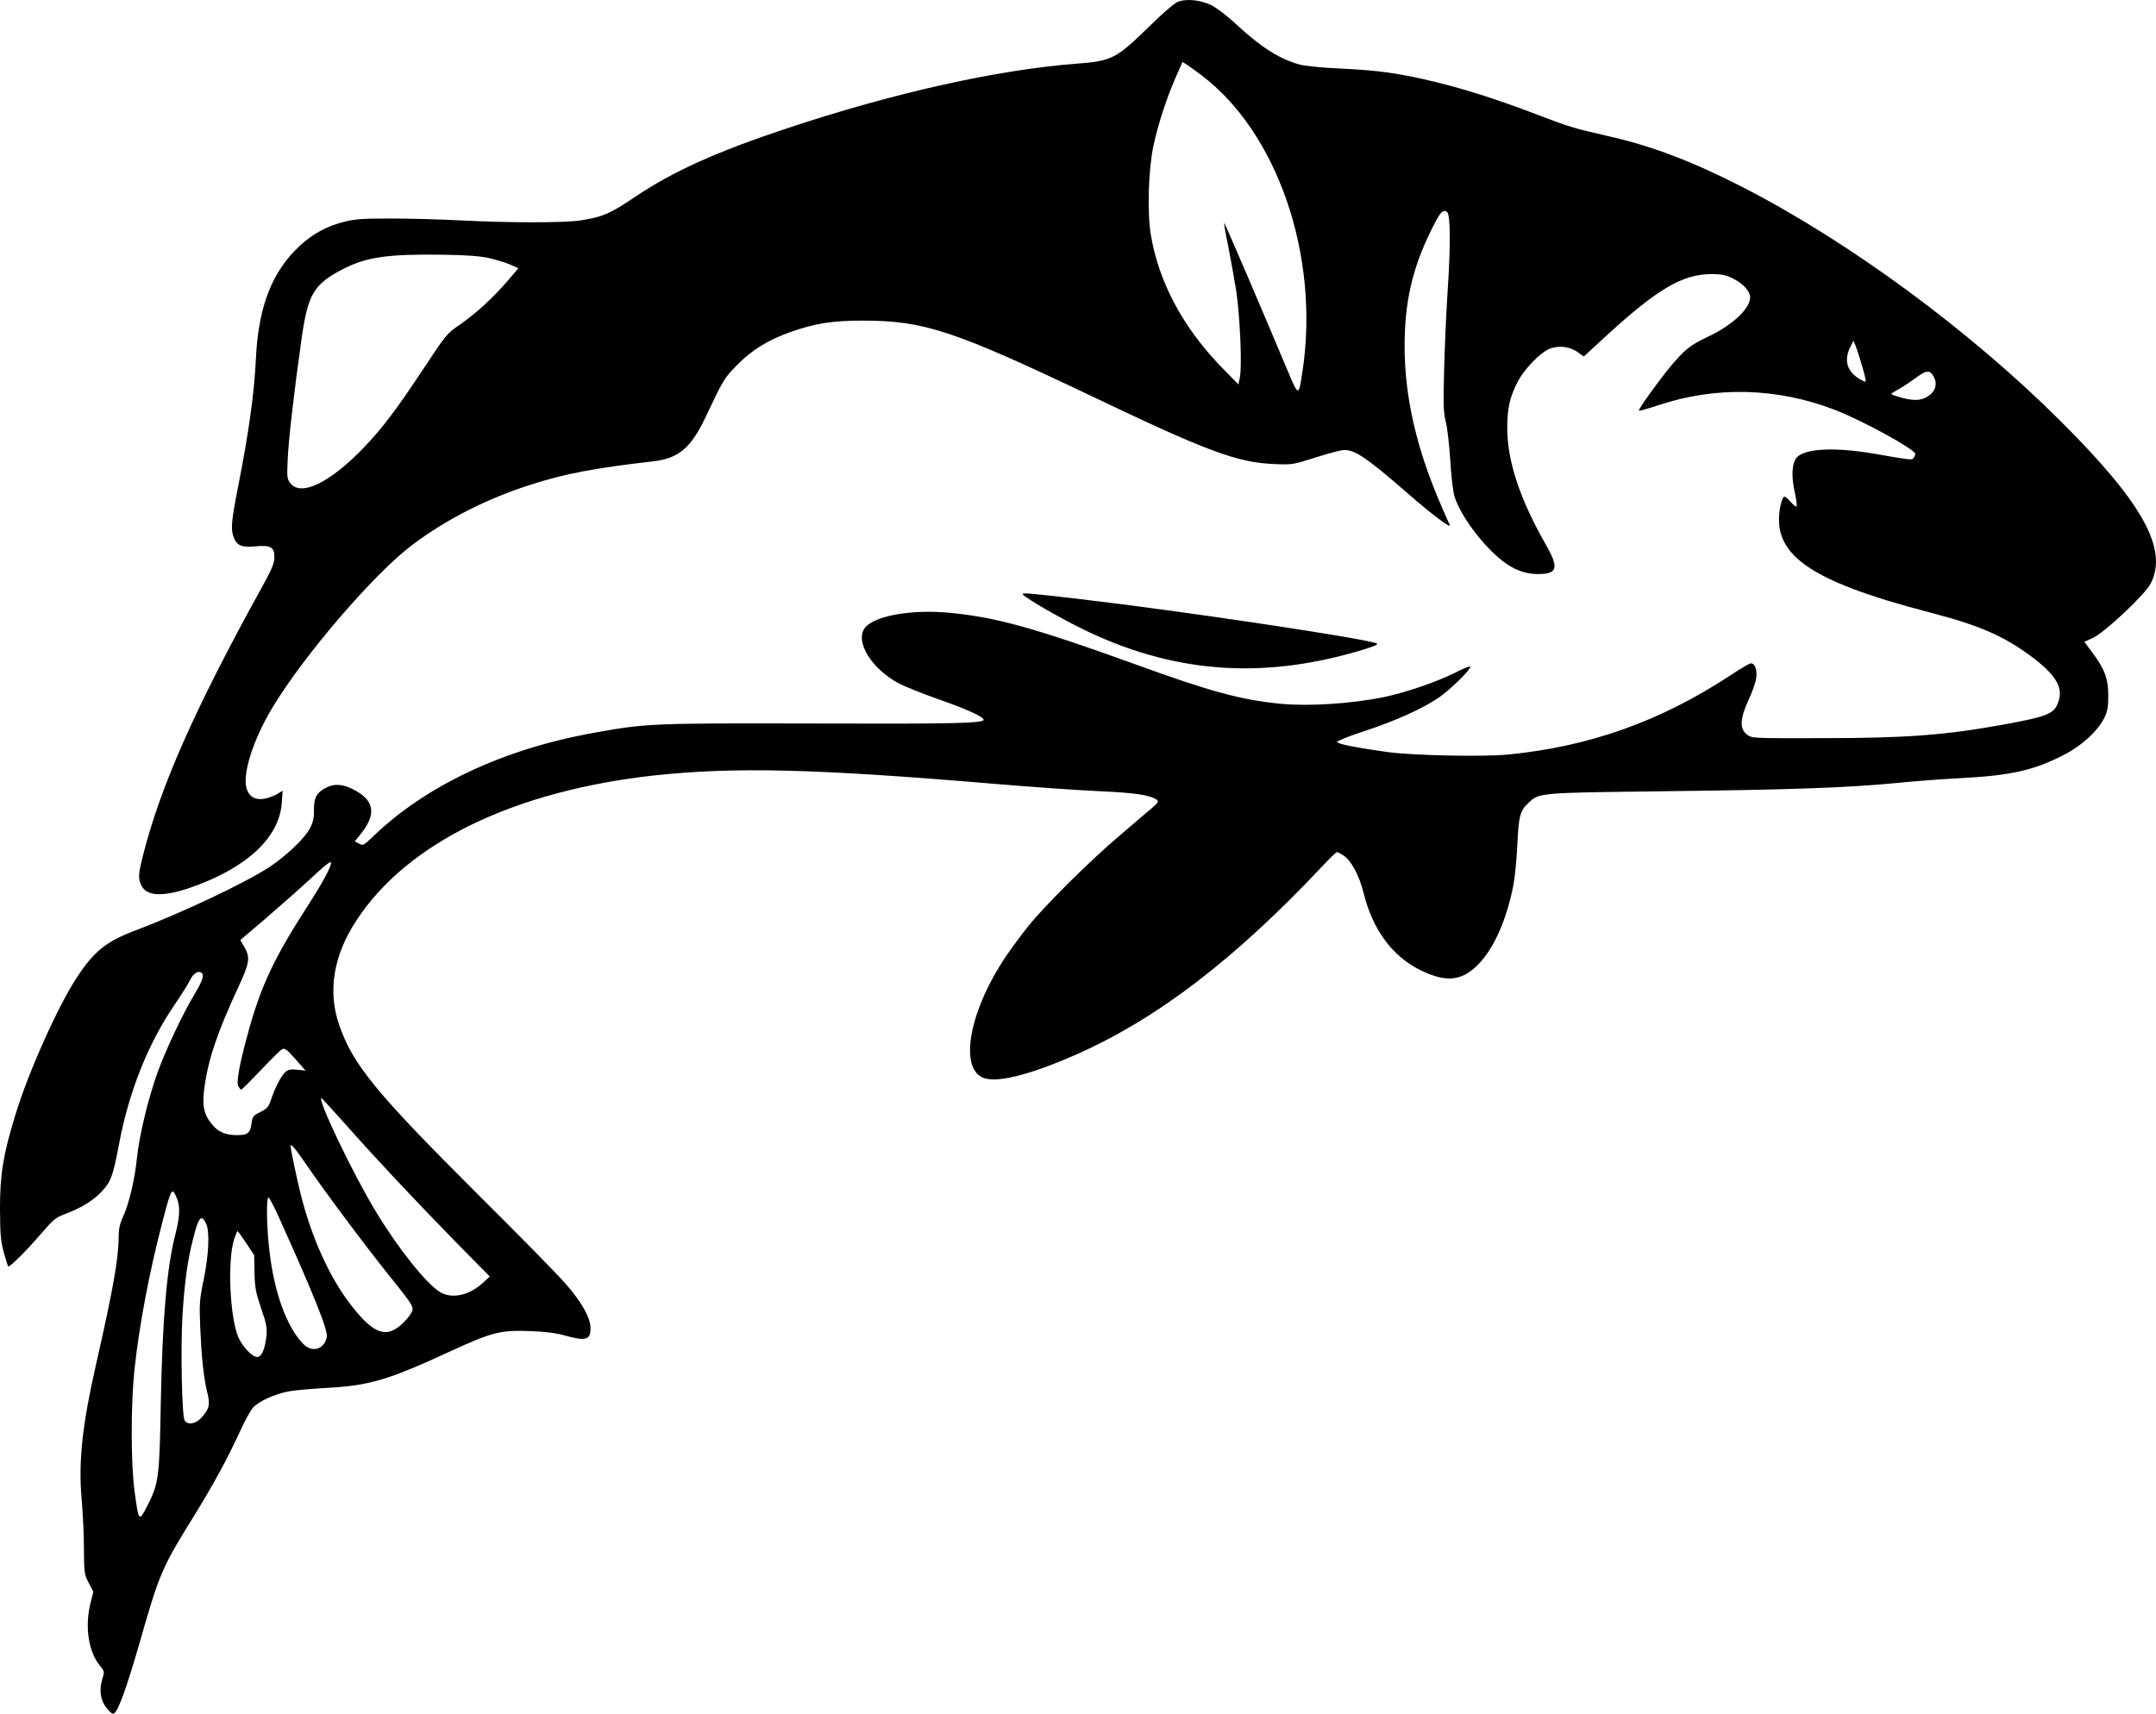<?xml version="1.0" encoding="UTF-8" standalone="no"?>
<svg
   xmlns:dc="http://purl.org/dc/elements/1.1/"
   xmlns:cc="http://creativecommons.org/ns#"
   xmlns:rdf="http://www.w3.org/1999/02/22-rdf-syntax-ns#"
   xmlns:svg="http://www.w3.org/2000/svg"
   xmlns="http://www.w3.org/2000/svg"
   xmlns:sodipodi="http://sodipodi.sourceforge.net/DTD/sodipodi-0.dtd"
   xmlns:inkscape="http://www.inkscape.org/namespaces/inkscape"
   version="1.0"
   width="1279.217pt"
   height="1017.006pt"
   viewBox="0 0 1279.217 1017.006"
   preserveAspectRatio="xMidYMid meet"
   id="svg10"
   sodipodi:docname="fish.svg"
   inkscape:version="1.0 (4035a4fb49, 2020-05-01)">
  <defs
     id="defs14" />
  <sodipodi:namedview
     inkscape:document-rotation="0"
     pagecolor="#ffffff"
     bordercolor="#666666"
     borderopacity="1"
     objecttolerance="10"
     gridtolerance="10"
     guidetolerance="10"
     inkscape:pageopacity="0"
     inkscape:pageshadow="2"
     inkscape:window-width="1920"
     inkscape:window-height="1017"
     id="namedview12"
     showgrid="false"
     fit-margin-top="0"
     fit-margin-left="0"
     fit-margin-right="0"
     fit-margin-bottom="0"
     inkscape:zoom="0.79278902"
     inkscape:cx="902.51601"
     inkscape:cy="580.62708"
     inkscape:window-x="-8"
     inkscape:window-y="-8"
     inkscape:window-maximized="1"
     inkscape:current-layer="g8" />
  <g
     transform="matrix(0.1,0,0,0.1,-0.6,-0.676)"
     fill="#000000"
     stroke="none"
     id="g8">
    <path
       d="m 7001,14.573 c -22,7 -83,58 -180,153 -193,188 -218,201 -426,217 -473,36 -1089,174 -1720,384 -419,139 -677,256 -900,406 -149,101 -196,121 -330,141 -97,14 -426,14 -710,-1 -115,-6 -300,-11 -411,-11 -167,0 -214,3 -278,20 -101,26 -182,69 -261,142 -163,150 -245,358 -260,661 -10,211 -41,437 -105,762 -40,203 -45,255 -30,299 18,56 46,69 127,62 94,-9 118,4 117,64 0,37 -15,73 -86,200 -386,701 -589,1158 -693,1568 -30,117 -31,147 -5,189 33,55 128,57 275,8 340,-116 538,-297 553,-507 l 5,-72 -26,16 c -14,10 -45,22 -70,29 -61,15 -102,-6 -118,-59 -25,-86 38,-286 151,-475 182,-306 603,-797 830,-968 201,-152 440,-274 701,-358 203,-66 388,-101 733,-140 149,-18 221,-79 308,-261 106,-225 112,-234 188,-311 88,-89 181,-147 313,-194 149,-53 248,-69 437,-69 362,1 536,59 1365,454 674,322 850,387 1065,397 113,5 117,4 240,-35 69,-22 142,-42 163,-46 70,-13 139,32 387,248 150,131 268,220 258,195 -4,-8 -25,-55 -47,-106 -149,-341 -221,-651 -221,-956 0,-261 46,-461 156,-684 55,-112 69,-128 95,-113 21,14 23,189 4,475 -9,137 -18,353 -21,480 -5,193 -3,240 10,290 9,33 21,136 27,230 5,93 17,190 25,215 36,114 164,286 282,380 68,54 137,80 213,80 116,0 126,-35 49,-171 -155,-270 -231,-499 -231,-695 0,-118 15,-186 64,-279 38,-71 127,-164 181,-189 53,-25 124,-18 173,17 l 36,26 100,-92 c 330,-306 482,-397 657,-397 62,0 86,5 128,26 62,31 102,75 102,113 0,65 -106,165 -247,231 -110,53 -137,74 -222,174 -65,77 -191,252 -191,266 0,4 52,-11 116,-32 341,-114 706,-104 1048,28 163,63 476,235 476,261 0,5 -4,14 -9,22 -10,16 -9,16 -234,-23 -232,-40 -409,-32 -459,21 -30,32 -35,111 -13,208 9,42 14,80 10,83 -4,4 -19,-8 -34,-26 -15,-17 -32,-32 -38,-32 -6,0 -16,23 -22,50 -62,290 159,449 889,639 292,76 433,138 597,259 142,106 189,180 165,261 -25,81 -55,94 -332,145 -342,62 -575,80 -1072,80 -408,1 -417,1 -445,-20 -46,-34 -44,-93 6,-203 23,-48 44,-108 47,-133 7,-49 -7,-88 -31,-88 -8,0 -62,31 -120,70 -415,273 -834,423 -1318,471 -152,15 -573,6 -722,-15 -192,-27 -295,-48 -295,-60 0,-6 73,-35 162,-64 182,-60 336,-129 437,-196 66,-44 191,-166 191,-186 0,-6 -41,10 -91,36 -110,55 -292,117 -420,144 -195,40 -449,56 -614,40 -235,-23 -414,-71 -865,-235 -595,-215 -825,-279 -1100,-305 -228,-22 -453,19 -504,92 -57,81 42,241 203,327 34,18 137,59 229,92 175,61 276,107 274,124 -3,21 -181,25 -1027,22 -936,-2 -973,-1 -1278,54 -542,96 -1003,313 -1319,618 -54,52 -59,54 -82,41 l -25,-13 33,-41 c 99,-122 85,-205 -46,-270 -61,-30 -109,-33 -157,-8 -56,28 -73,60 -72,132 0,51 -5,73 -26,113 -32,58 -138,159 -237,225 -139,92 -518,272 -796,377 -172,65 -242,121 -342,270 -115,172 -293,568 -372,829 -71,232 -90,349 -90,551 1,153 4,192 22,259 12,44 24,82 27,85 8,7 114,-99 201,-201 64,-75 82,-90 132,-108 98,-37 170,-80 221,-135 55,-58 67,-91 102,-275 58,-313 173,-603 331,-834 40,-59 82,-125 92,-147 19,-38 46,-56 66,-44 20,12 9,47 -40,129 -68,113 -170,328 -218,461 -56,154 -109,375 -123,507 -13,130 -47,275 -84,355 -18,39 -25,73 -25,114 0,131 -33,315 -134,759 -81,355 -105,577 -86,794 7,78 14,211 14,296 1,149 2,157 29,208 l 27,52 -16,63 c -36,140 -14,293 55,376 28,34 28,34 13,83 -19,67 -9,125 29,171 24,29 34,35 44,27 26,-21 74,-156 149,-416 118,-414 133,-448 323,-754 114,-184 198,-339 269,-493 30,-67 67,-135 82,-151 35,-37 129,-80 210,-95 35,-7 139,-16 230,-21 251,-14 363,-47 732,-218 246,-113 297,-126 472,-119 92,3 155,12 205,26 123,35 153,27 153,-42 0,-63 -52,-155 -147,-264 -47,-54 -280,-292 -518,-528 -610,-608 -745,-773 -827,-1010 -68,-199 -34,-411 102,-618 301,-462 934,-770 1770,-862 476,-51 950,-40 2015,50 226,19 509,39 630,44 211,10 293,22 335,51 12,9 7,18 -34,53 -28,23 -113,96 -190,162 -172,145 -447,419 -539,535 -38,47 -94,123 -127,171 -214,312 -285,654 -149,725 77,39 277,-9 564,-136 475,-210 939,-565 1454,-1113 45,-48 85,-87 90,-87 4,0 23,10 41,22 45,31 93,121 118,226 54,214 169,370 336,453 157,77 253,65 354,-46 87,-95 159,-262 197,-456 9,-46 20,-156 24,-244 8,-172 16,-201 68,-249 63,-58 58,-58 803,-67 762,-9 1091,-21 1380,-49 107,-11 281,-24 385,-29 296,-16 431,-47 609,-139 105,-54 198,-140 237,-217 20,-41 24,-65 24,-135 0,-100 -22,-158 -96,-256 l -46,-62 49,-22 c 70,-31 312,-259 345,-324 104,-204 -47,-477 -532,-961 -537,-536 -1248,-1061 -1881,-1387 -306,-157 -547,-249 -806,-307 -201,-46 -233,-55 -417,-126 -237,-90 -419,-149 -606,-195 -210,-51 -341,-70 -565,-80 -111,-5 -208,-15 -243,-24 -118,-32 -228,-102 -372,-235 -55,-52 -121,-102 -152,-117 -61,-30 -138,-39 -192,-23 z m 134,439 c 451,341 701,1071 600,1751 -24,158 -23,158 -87,7 -152,-362 -371,-874 -378,-881 -4,-4 6,54 22,130 15,76 37,199 49,273 22,149 35,440 22,510 l -9,45 -88,-90 c -237,-240 -385,-515 -432,-800 -22,-134 -14,-388 16,-528 26,-122 78,-282 131,-403 l 41,-93 26,16 c 15,10 54,38 87,63 z M 2908,1538.573 c 41,9 96,26 124,38 l 50,22 -64,75 c -86,100 -182,188 -278,256 -87,60 -82,55 -237,289 -143,216 -230,331 -336,442 -200,209 -374,295 -437,215 -21,-25 -22,-35 -17,-142 5,-118 37,-396 82,-715 38,-267 72,-324 244,-414 142,-73 267,-91 601,-86 135,2 217,8 268,20 z m 8147,642 c 14,47 23,88 20,91 -2,3 -23,-7 -46,-22 -68,-46 -83,-111 -41,-191 l 15,-30 14,33 c 7,18 24,71 38,119 z m 425,63 c 20,37 12,77 -20,104 -42,35 -86,41 -161,22 -61,-16 -77,-23 -68,-29 2,-2 24,-15 49,-29 26,-15 70,-45 100,-67 56,-42 78,-43 100,-1 z m -9510,2884 c 0,27 -51,120 -147,269 -186,289 -264,453 -336,707 -56,198 -81,325 -67,349 6,12 14,21 17,21 4,0 56,-52 116,-115 60,-64 117,-120 127,-125 15,-8 29,2 79,59 l 60,68 -50,-5 c -39,-4 -54,-1 -70,14 -26,23 -61,92 -84,161 -15,45 -23,55 -63,75 -42,21 -48,27 -53,65 -8,61 -22,73 -86,73 -69,0 -112,-18 -150,-65 -48,-58 -59,-110 -44,-218 22,-166 77,-328 200,-593 68,-146 73,-178 37,-240 l -24,-42 147,-125 c 80,-69 198,-173 261,-231 100,-93 130,-116 130,-102 z m 87,1553 c 185,209 403,441 651,695 l 204,207 -39,36 c -83,77 -186,99 -257,56 -82,-51 -249,-260 -379,-476 -139,-229 -352,-675 -323,-675 1,0 66,71 143,157 z m -232,240 c 110,161 347,478 492,659 155,194 151,186 119,235 -15,21 -45,53 -69,70 -84,62 -160,24 -288,-145 -120,-158 -225,-391 -288,-642 -24,-96 -61,-272 -61,-290 0,-18 27,14 95,113 z m -769,199 c 20,48 17,109 -10,215 -50,196 -76,491 -86,999 -8,446 -12,476 -80,610 -50,98 -51,97 -76,-90 -22,-167 -22,-512 0,-720 29,-268 89,-582 167,-880 52,-199 56,-205 85,-134 z m 609,121 c 203,450 289,664 280,702 -16,75 -89,94 -142,38 -96,-100 -170,-303 -198,-547 -17,-138 -20,-320 -6,-320 5,0 35,57 66,127 z m -436,28 c 22,46 16,182 -14,330 -25,120 -27,142 -21,288 8,180 20,295 42,385 18,72 12,98 -36,150 -33,37 -83,44 -99,14 -16,-30 -24,-434 -12,-627 12,-192 30,-323 62,-447 33,-133 49,-152 78,-93 z m 238,116 47,71 2,104 c 2,90 8,118 39,211 32,91 36,116 32,163 -8,75 -25,118 -49,126 -28,8 -90,-54 -118,-117 -50,-117 -65,-451 -26,-577 9,-28 19,-52 21,-52 3,0 26,32 52,71 z"
       id="path4" />
    <path
       d="m 6075,3535.07 c 27,28 207,132 350,203 531,261 1057,304 1640,133 95,-28 123,-40 109,-46 -74,-30 -1168,-194 -1754,-262 -310,-37 -357,-40 -345,-28 z"
       id="path6" />
  </g>
</svg>
